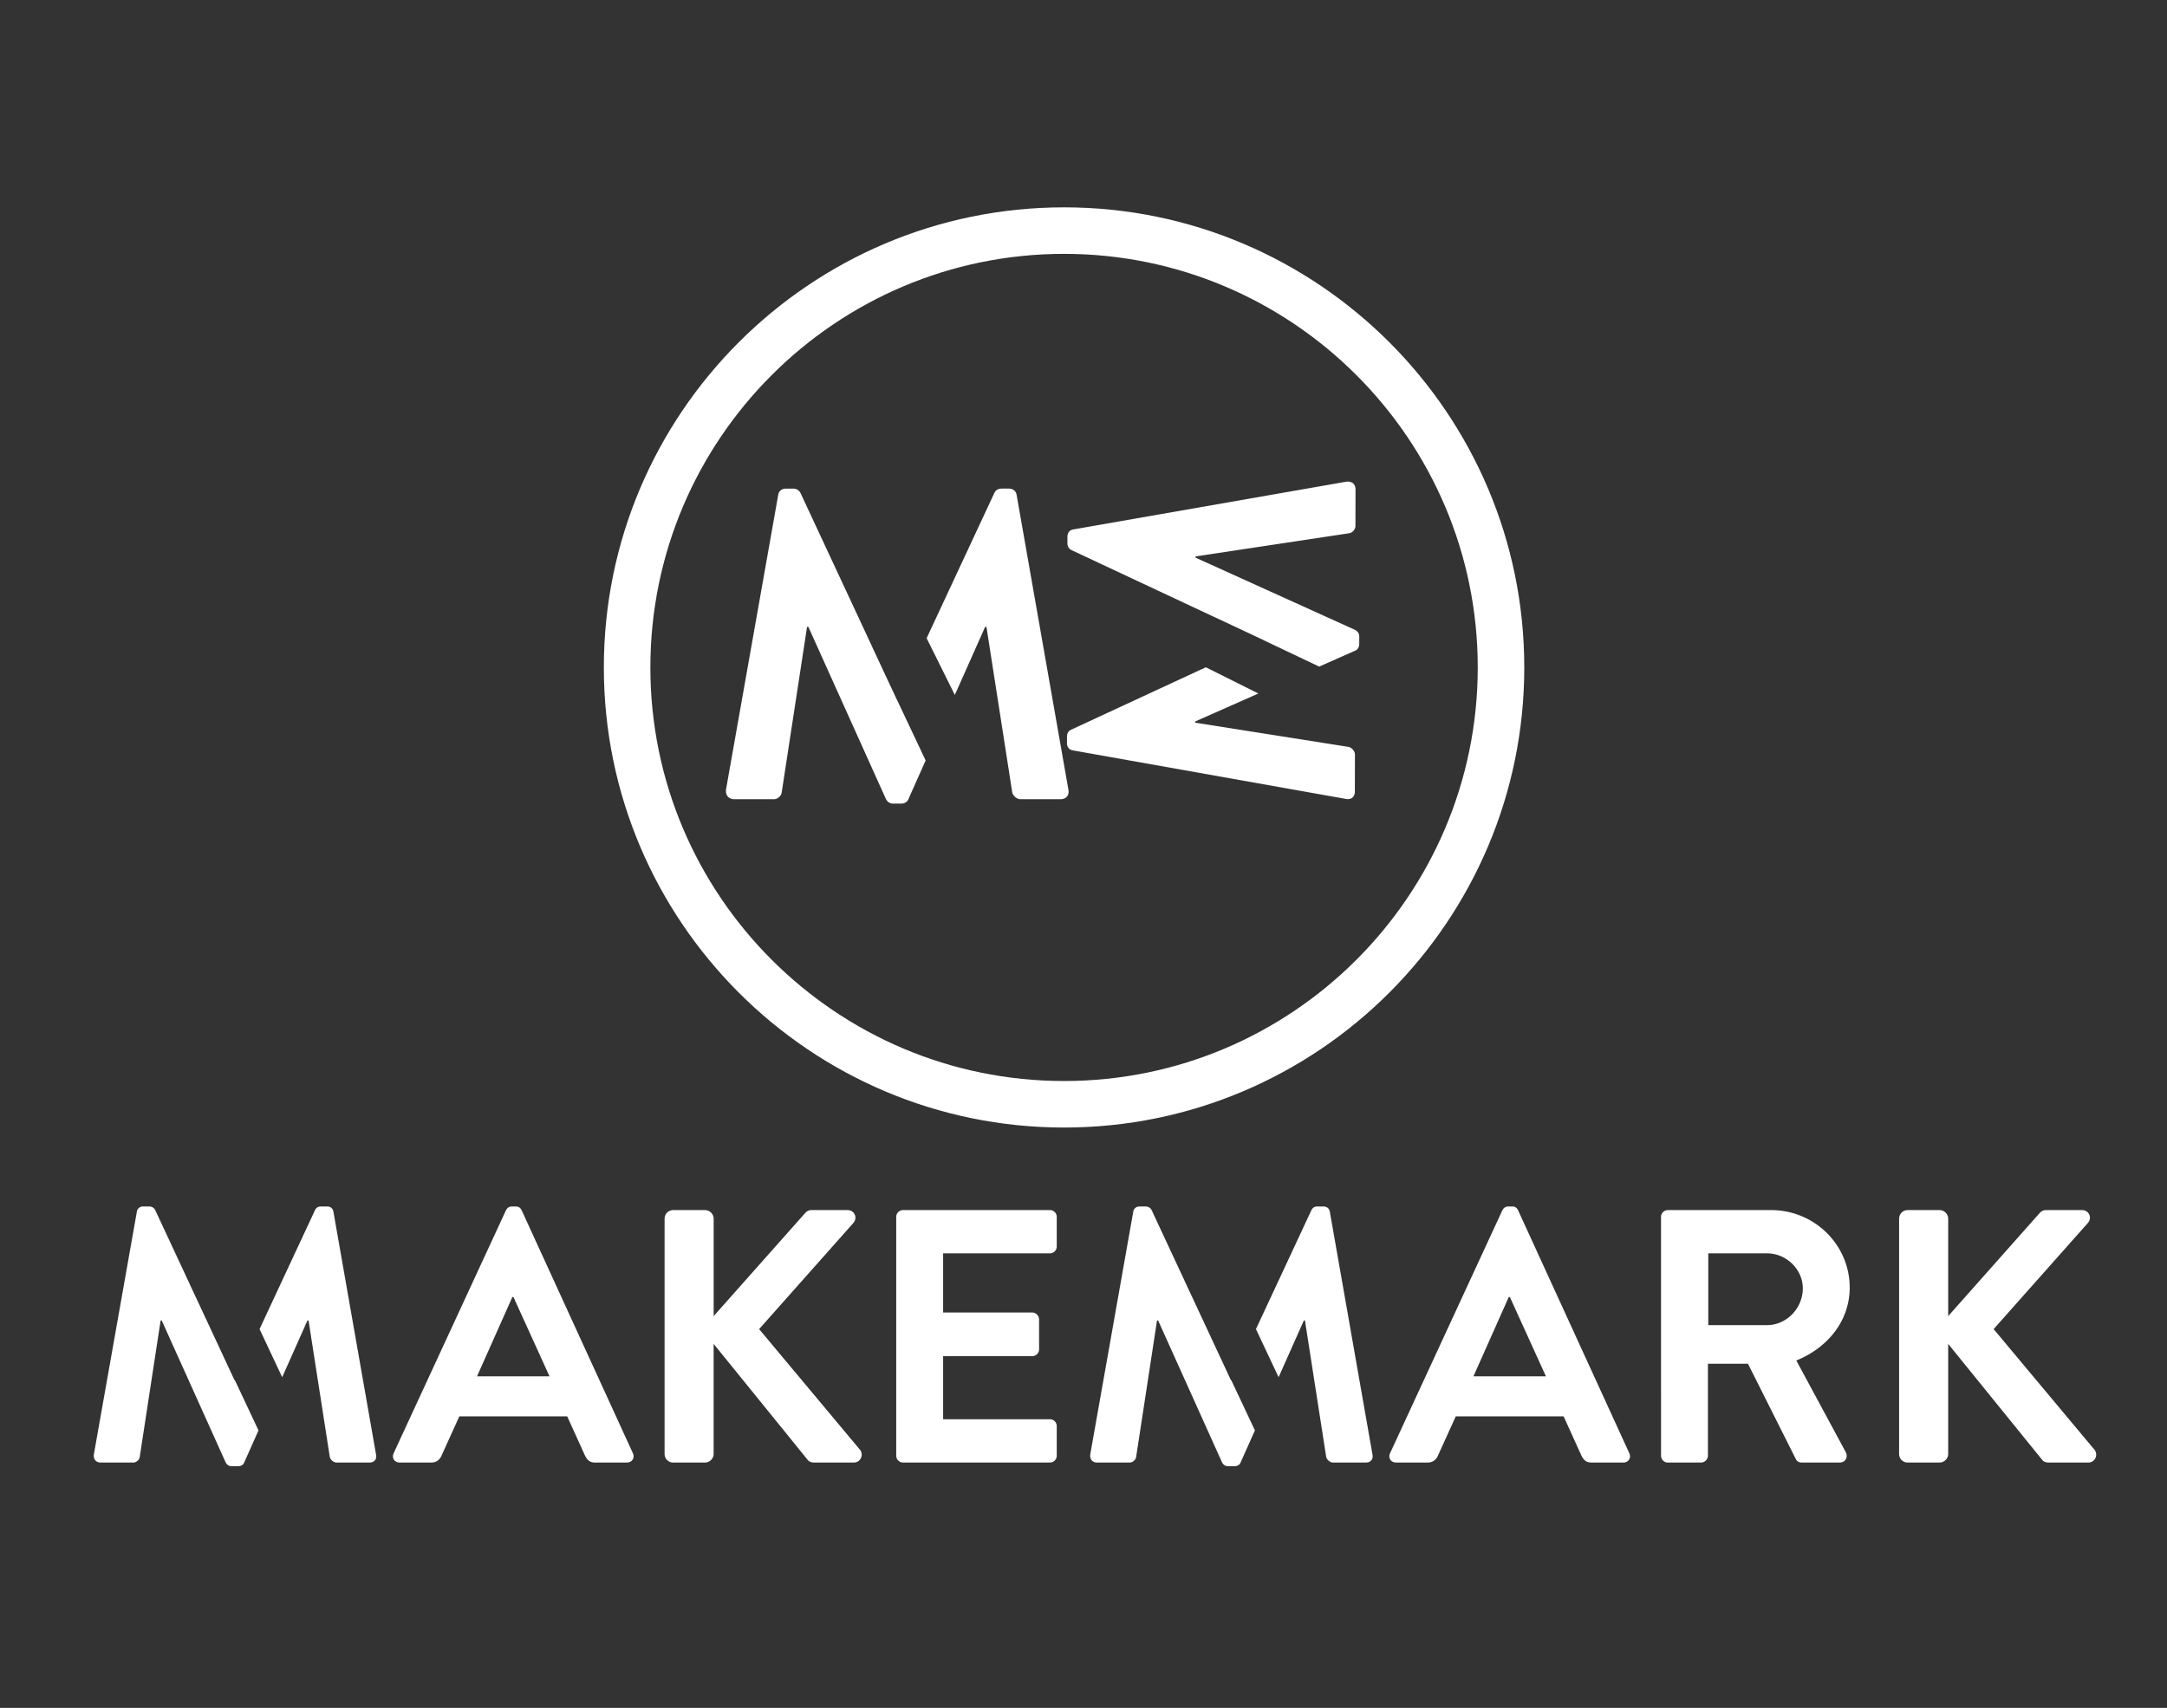 <svg xmlns="http://www.w3.org/2000/svg" width="326" height="257" viewBox="0 0 326 257"><rect x="0" y="0" width="326" height="257" fill="#333333" stroke="none"/><path fill="#FFF" d="M160.076 169.671c-38.176 0-69.235-31.059-69.235-69.235s31.059-69.235 69.235-69.235 69.234 31.059 69.234 69.235-31.058 69.235-69.234 69.235zm0-131.47c-34.317 0-62.235 27.918-62.235 62.235s27.918 62.235 62.235 62.235c34.316 0 62.234-27.918 62.234-62.235.001-34.316-27.917-62.235-62.234-62.235z"/><path d="M134.917 105.256h-.009l-.598-1.28s-3.314-7.08-3.304-7.087l-10.583-22.707c-.198-.396-.593-.658-1.12-.658h-1.052c-.725 0-1.119.461-1.186.989l-7.834 44.239c-.131.923.396 1.514 1.251 1.514h5.926c.593 0 1.119-.524 1.185-.986l3.819-24.952h.196l11.653 25.874c.197.395.526.724 1.119.724h1.185c.593 0 .988-.329 1.119-.724l2.569-5.77-4.336-9.176zm25.799 13.496l-7.77-44.239c-.064-.528-.461-.989-1.185-.989h-1.053c-.593 0-.922.263-1.12.658l-10.187 21.854 4.241 8.538 4.562-10.246h.196l3.886 24.952c.131.462.657.986 1.25.986h5.99c.86 0 1.388-.591 1.19-1.514zm29.247-22.481l-.001-.008-1.185-.559s-6.558-3.084-6.564-3.073l-21.026-9.856c-.365-.184-.606-.552-.607-1.041l.003-.975c.001-.67.428-1.036.917-1.097l41.021-7.175c.856-.119 1.403.372 1.402 1.164l-.012 5.492c-.002.549-.489 1.035-.918 1.095l-23.135 3.49c-.002.062-.002.186-.002.186l23.96 10.852c.364.184.671.49.669 1.039l-.002 1.099c-.003.549-.306.914-.676 1.035l-5.352 2.368-8.492-4.036zm12.459 23.94l-40.995-7.288c-.487-.062-.913-.43-.915-1.1l.006-.979c0-.55.247-.854.611-1.035l20.273-9.398 7.905 3.948-9.503 4.206s-.003.124 0 .184l23.119 3.651c.428.123.915.612.912 1.161l-.012 5.555c.002.793-.547 1.28-1.401 1.095zM59.223 218.673l16.88-36.526c.163-.326.435-.599.923-.599h.542c.543 0 .761.272.922.599l16.718 36.526c.326.705-.108 1.411-.923 1.411h-4.723c-.813 0-1.193-.325-1.574-1.085l-2.658-5.863H69.101l-2.659 5.863c-.218.542-.706 1.085-1.573 1.085h-4.724c-.813 0-1.248-.706-.922-1.411zm23.447-11.562l-5.428-11.939h-.162l-5.319 11.939H82.67zm17.312-23.716c0-.705.542-1.303 1.304-1.303h4.775a1.32 1.32 0 0 1 1.302 1.303v14.653l13.679-15.414c.217-.271.542-.542 1.032-.542h5.427c1.03 0 1.574 1.141.868 1.953l-14.166 15.957 15.196 18.184c.543.705.109 1.898-.977 1.898h-5.917c-.542 0-.868-.217-.978-.38l-14.167-17.478v16.555a1.32 1.32 0 0 1-1.302 1.303h-4.775a1.287 1.287 0 0 1-1.304-1.303v-35.387h.003zm34.843-.272a1.03 1.03 0 0 1 1.03-1.031h22.091a1.03 1.03 0 0 1 1.031 1.031v4.45a1.03 1.03 0 0 1-1.031 1.03h-16.064v8.901h13.405c.543 0 1.031.487 1.031 1.03v4.505c0 .599-.488 1.031-1.031 1.031h-13.405v9.499h16.064a1.03 1.03 0 0 1 1.031 1.031v4.45a1.03 1.03 0 0 1-1.031 1.03h-22.091c-.597 0-1.03-.488-1.03-1.03v-35.927zm74.297 35.55l16.879-36.526c.163-.326.436-.599.923-.599h.543c.543 0 .76.272.924.599l16.717 36.526c.325.705-.108 1.411-.924 1.411h-4.722c-.814 0-1.194-.325-1.573-1.085l-2.66-5.863H219l-2.659 5.863c-.218.542-.706 1.085-1.574 1.085h-4.722c-.815 0-1.248-.706-.923-1.411zm23.447-11.562l-5.427-11.939h-.164l-5.317 11.939h10.908zm17.312-23.988a1.03 1.03 0 0 1 1.03-1.031h15.523c6.512 0 11.832 5.21 11.832 11.669 0 4.992-3.312 9.063-8.033 10.964l7.437 13.786c.379.704 0 1.573-.924 1.573h-5.699c-.488 0-.758-.271-.867-.488l-7.219-14.383h-6.024v13.842c0 .541-.486 1.029-1.032 1.029h-4.992c-.598 0-1.03-.488-1.03-1.029l-.002-35.932zm15.957 16.282c2.877 0 5.373-2.497 5.373-5.536 0-2.877-2.496-5.266-5.373-5.266h-8.848v10.802h8.848zm19.861-16.01c0-.705.543-1.303 1.303-1.303h4.776c.705 0 1.304.598 1.304 1.303v14.653l13.676-15.414c.219-.271.543-.542 1.03-.542h5.431c1.028 0 1.572 1.141.867 1.953l-14.166 15.957 15.196 18.184c.543.705.109 1.898-.979 1.898h-5.914c-.543 0-.869-.217-.979-.38l-14.163-17.478v16.555c0 .705-.599 1.303-1.304 1.303h-4.776c-.76 0-1.304-.598-1.304-1.303v-35.387h.002zM35.344 207.71h-.053l-5.785-12.412-.89-1.891.007-.003-5.273-11.312c-.163-.326-.488-.544-.922-.544h-.868c-.597 0-.923.381-.977.815l-6.459 36.473c-.108.76.326 1.248 1.03 1.248h4.886c.488 0 .923-.434.977-.814l3.148-20.568h.163l9.605 21.329c.163.325.436.598.924.598h.978c.488 0 .813-.271.922-.598l2.131-4.786-3.544-7.535zm21.222 11.126l-6.403-36.473c-.055-.436-.38-.815-.978-.815h-.869c-.487 0-.76.218-.922.544l-8.347 17.907 3.405 7.239 3.802-8.538h.163l3.202 20.569c.107.381.543.813 1.03.813h4.939c.707.002 1.141-.486.978-1.246zm128.676-11.126h-.054l-5.784-12.412-.89-1.891.006-.003-5.271-11.312c-.163-.326-.488-.544-.923-.544h-.868c-.598 0-.923.381-.979.815l-6.458 36.473c-.107.76.325 1.248 1.03 1.248h4.885c.489 0 .924-.434.979-.814l3.146-20.568h.164l9.605 21.329c.164.325.436.598.924.598h.977c.488 0 .814-.271.923-.598l2.132-4.786-3.544-7.535zm21.224 11.126l-6.404-36.473c-.054-.436-.381-.815-.978-.815h-.868c-.489 0-.76.218-.923.544l-8.349 17.907 3.406 7.239 3.803-8.538h.162l3.201 20.569c.109.381.544.813 1.032.813h4.938c.708.002 1.143-.486.98-1.246z" fill="#FFF"/></svg>